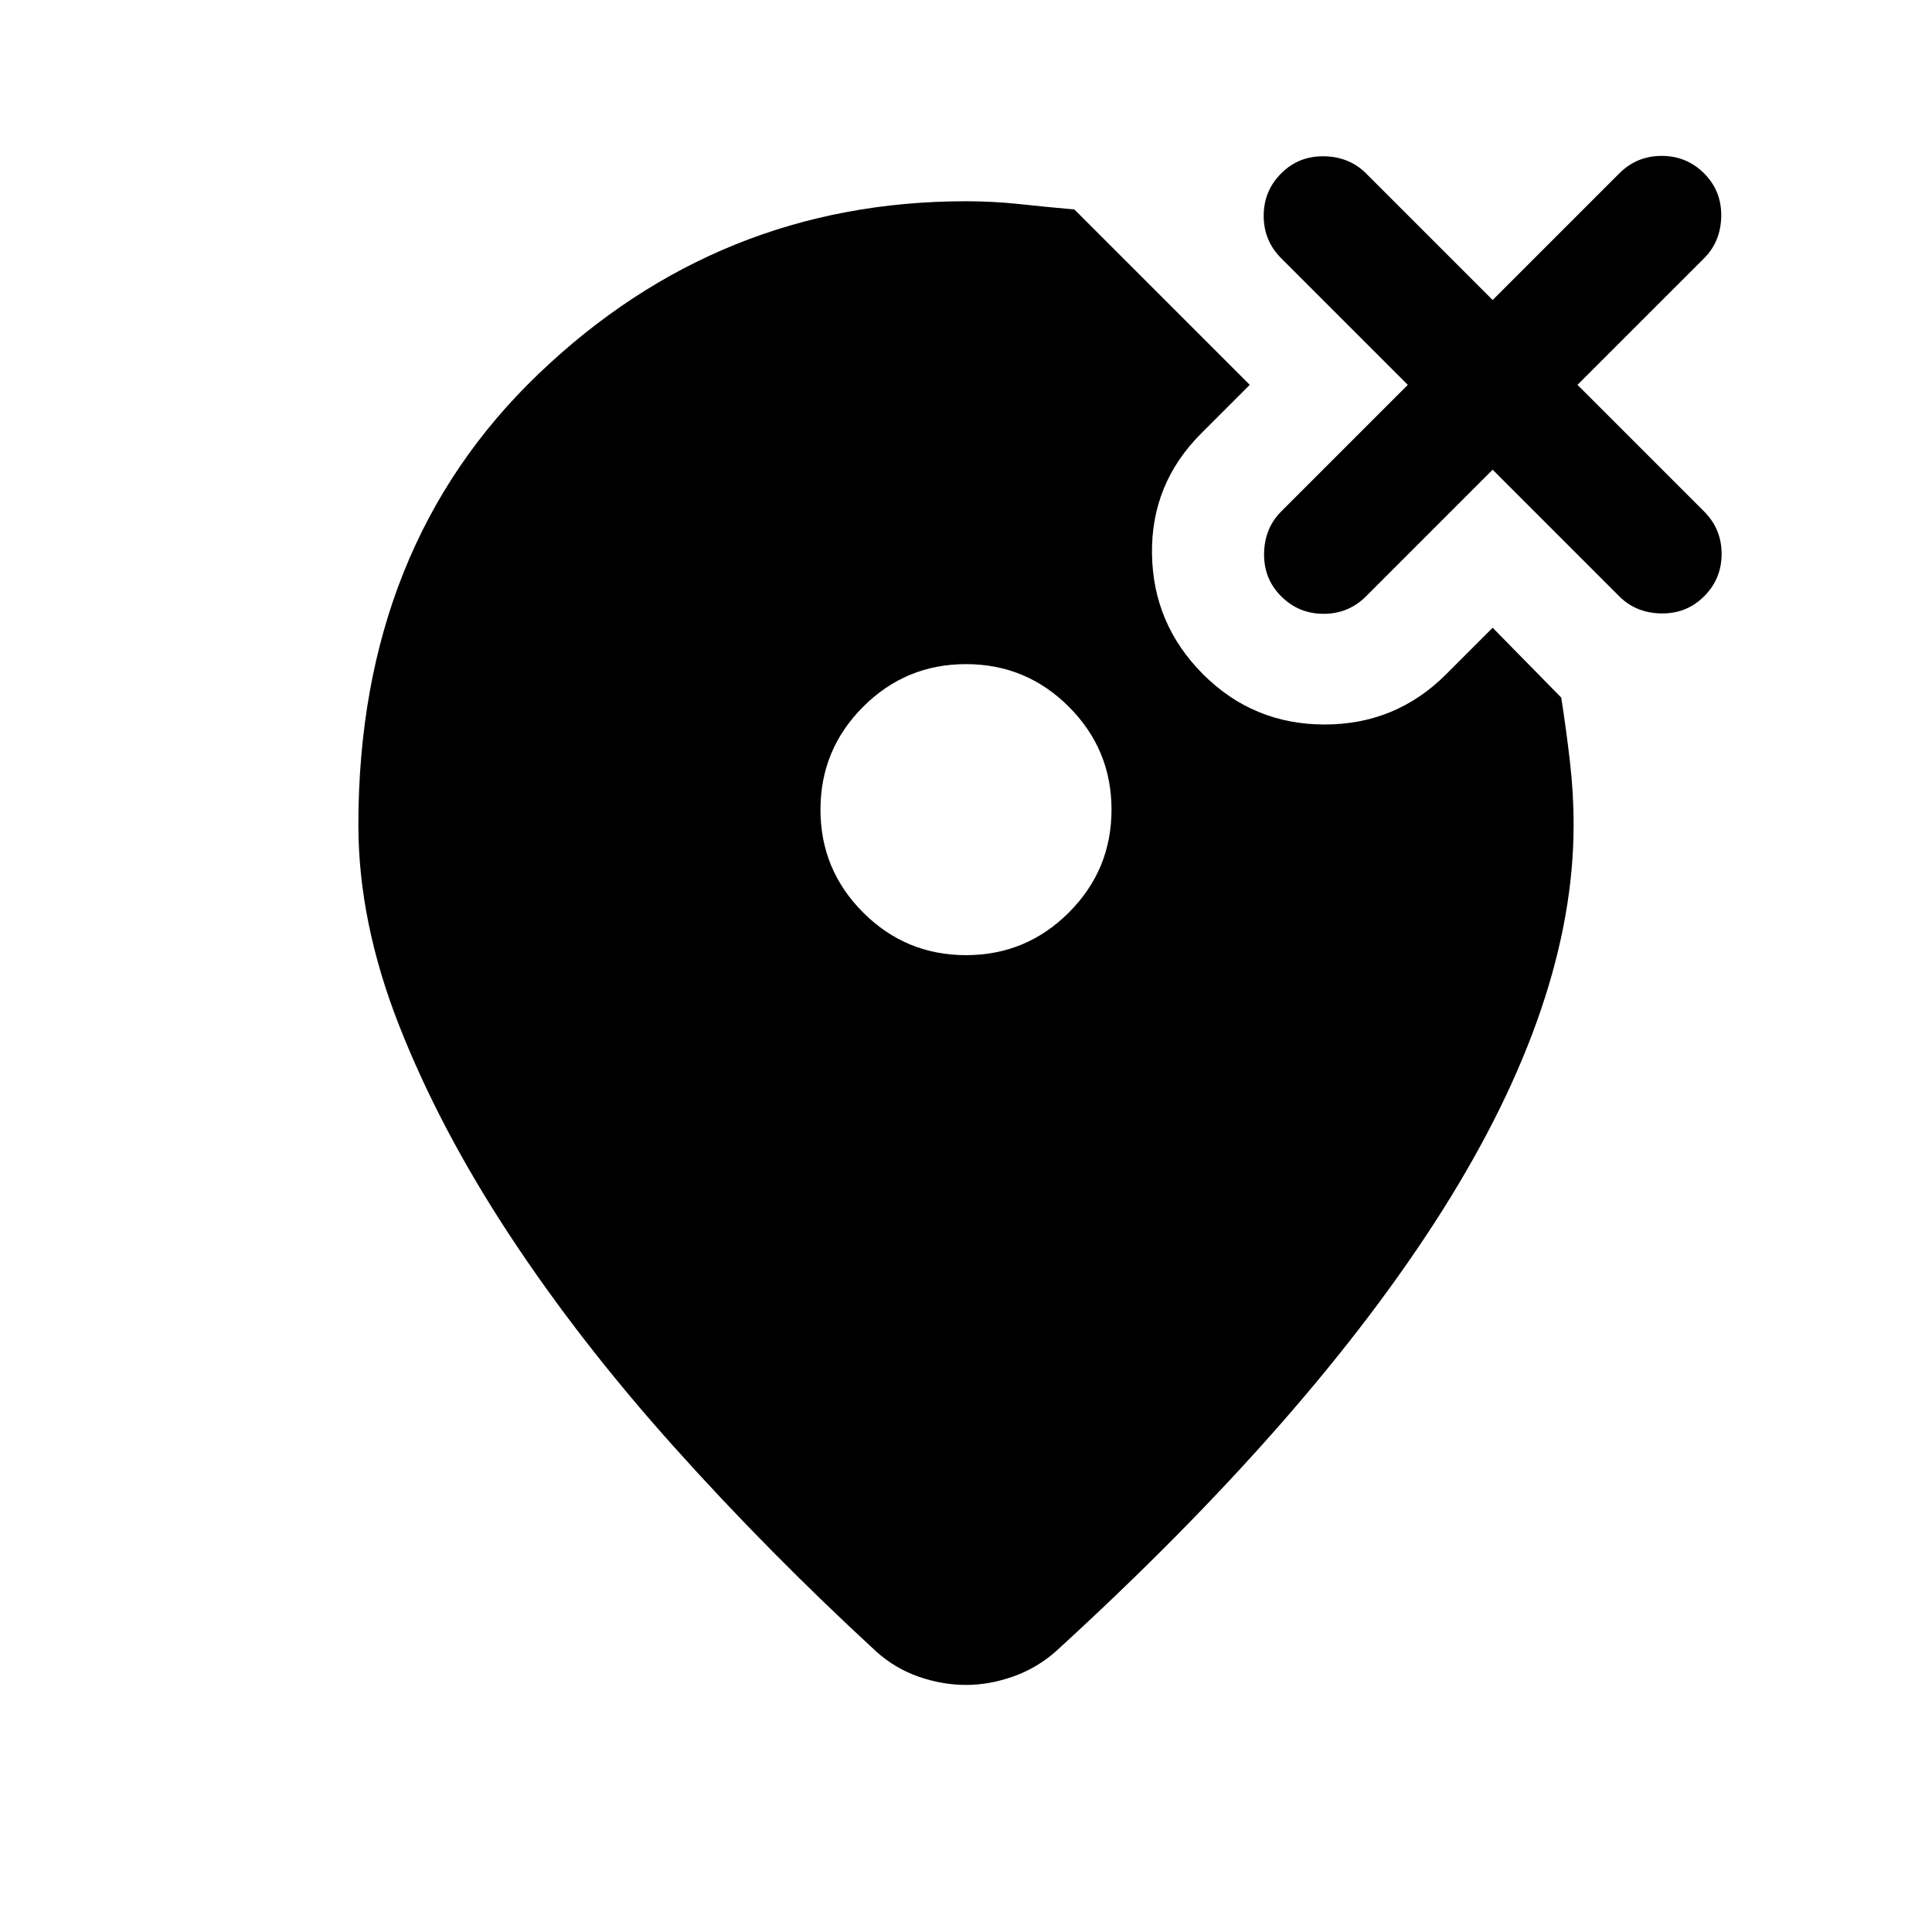 <svg xmlns="http://www.w3.org/2000/svg" height="24" viewBox="0 -960 960 960" width="24"><path d="M480-485.39q29.92 0 51.11-21.19 21.2-21.19 21.2-51.11 0-29.92-21.2-51.12Q509.92-630 480-630q-29.92 0-51.11 21.19-21.2 21.2-21.2 51.12 0 29.92 21.2 51.11 21.19 21.19 51.11 21.19ZM480-860q13.54 0 26.73 1.42 13.19 1.43 27.11 2.66L621-768.77l-24.16 24.16q-24.92 24.92-24.42 59.84t25.42 59.85Q622.77-600 658.19-600t60.35-24.92l23.15-23.16 34.08 34.7q2.46 15.77 4.31 31.65 1.84 15.88 1.84 31.65 0 88.23-65.11 191.39-65.12 103.15-191.89 219-9.46 8.46-21.34 12.69-11.89 4.23-23.58 4.23-11.69 0-23.38-4.04-11.7-4.04-21.16-12.5-53.84-49.61-100.77-102-46.92-52.38-81.57-105.11-34.66-52.73-54.85-104.16-20.19-51.42-20.19-99.5 0-138.46 89.57-224.19Q357.23-860 480-860Zm261.69 133.38-62.92 62.93q-8.69 8.69-21.08 8.69-12.38 0-21.08-8.69-8.69-8.69-8.5-21.27.2-12.58 8.5-20.88l62.93-62.93-62.93-62.92q-8.69-8.69-8.69-21.08 0-12.38 8.69-21.07 8.7-8.7 21.27-8.5 12.58.19 20.89 8.5l62.92 62.92 62.92-62.92q8.7-8.7 21.08-8.7 12.39 0 21.08 8.7 8.69 8.69 8.5 21.26-.2 12.58-8.5 20.89l-62.93 62.92 62.93 62.93q8.69 8.69 8.69 21.07 0 12.39-8.69 21.08-8.69 8.69-21.27 8.5-12.58-.19-20.89-8.5l-62.92-62.93Z"/></svg>
